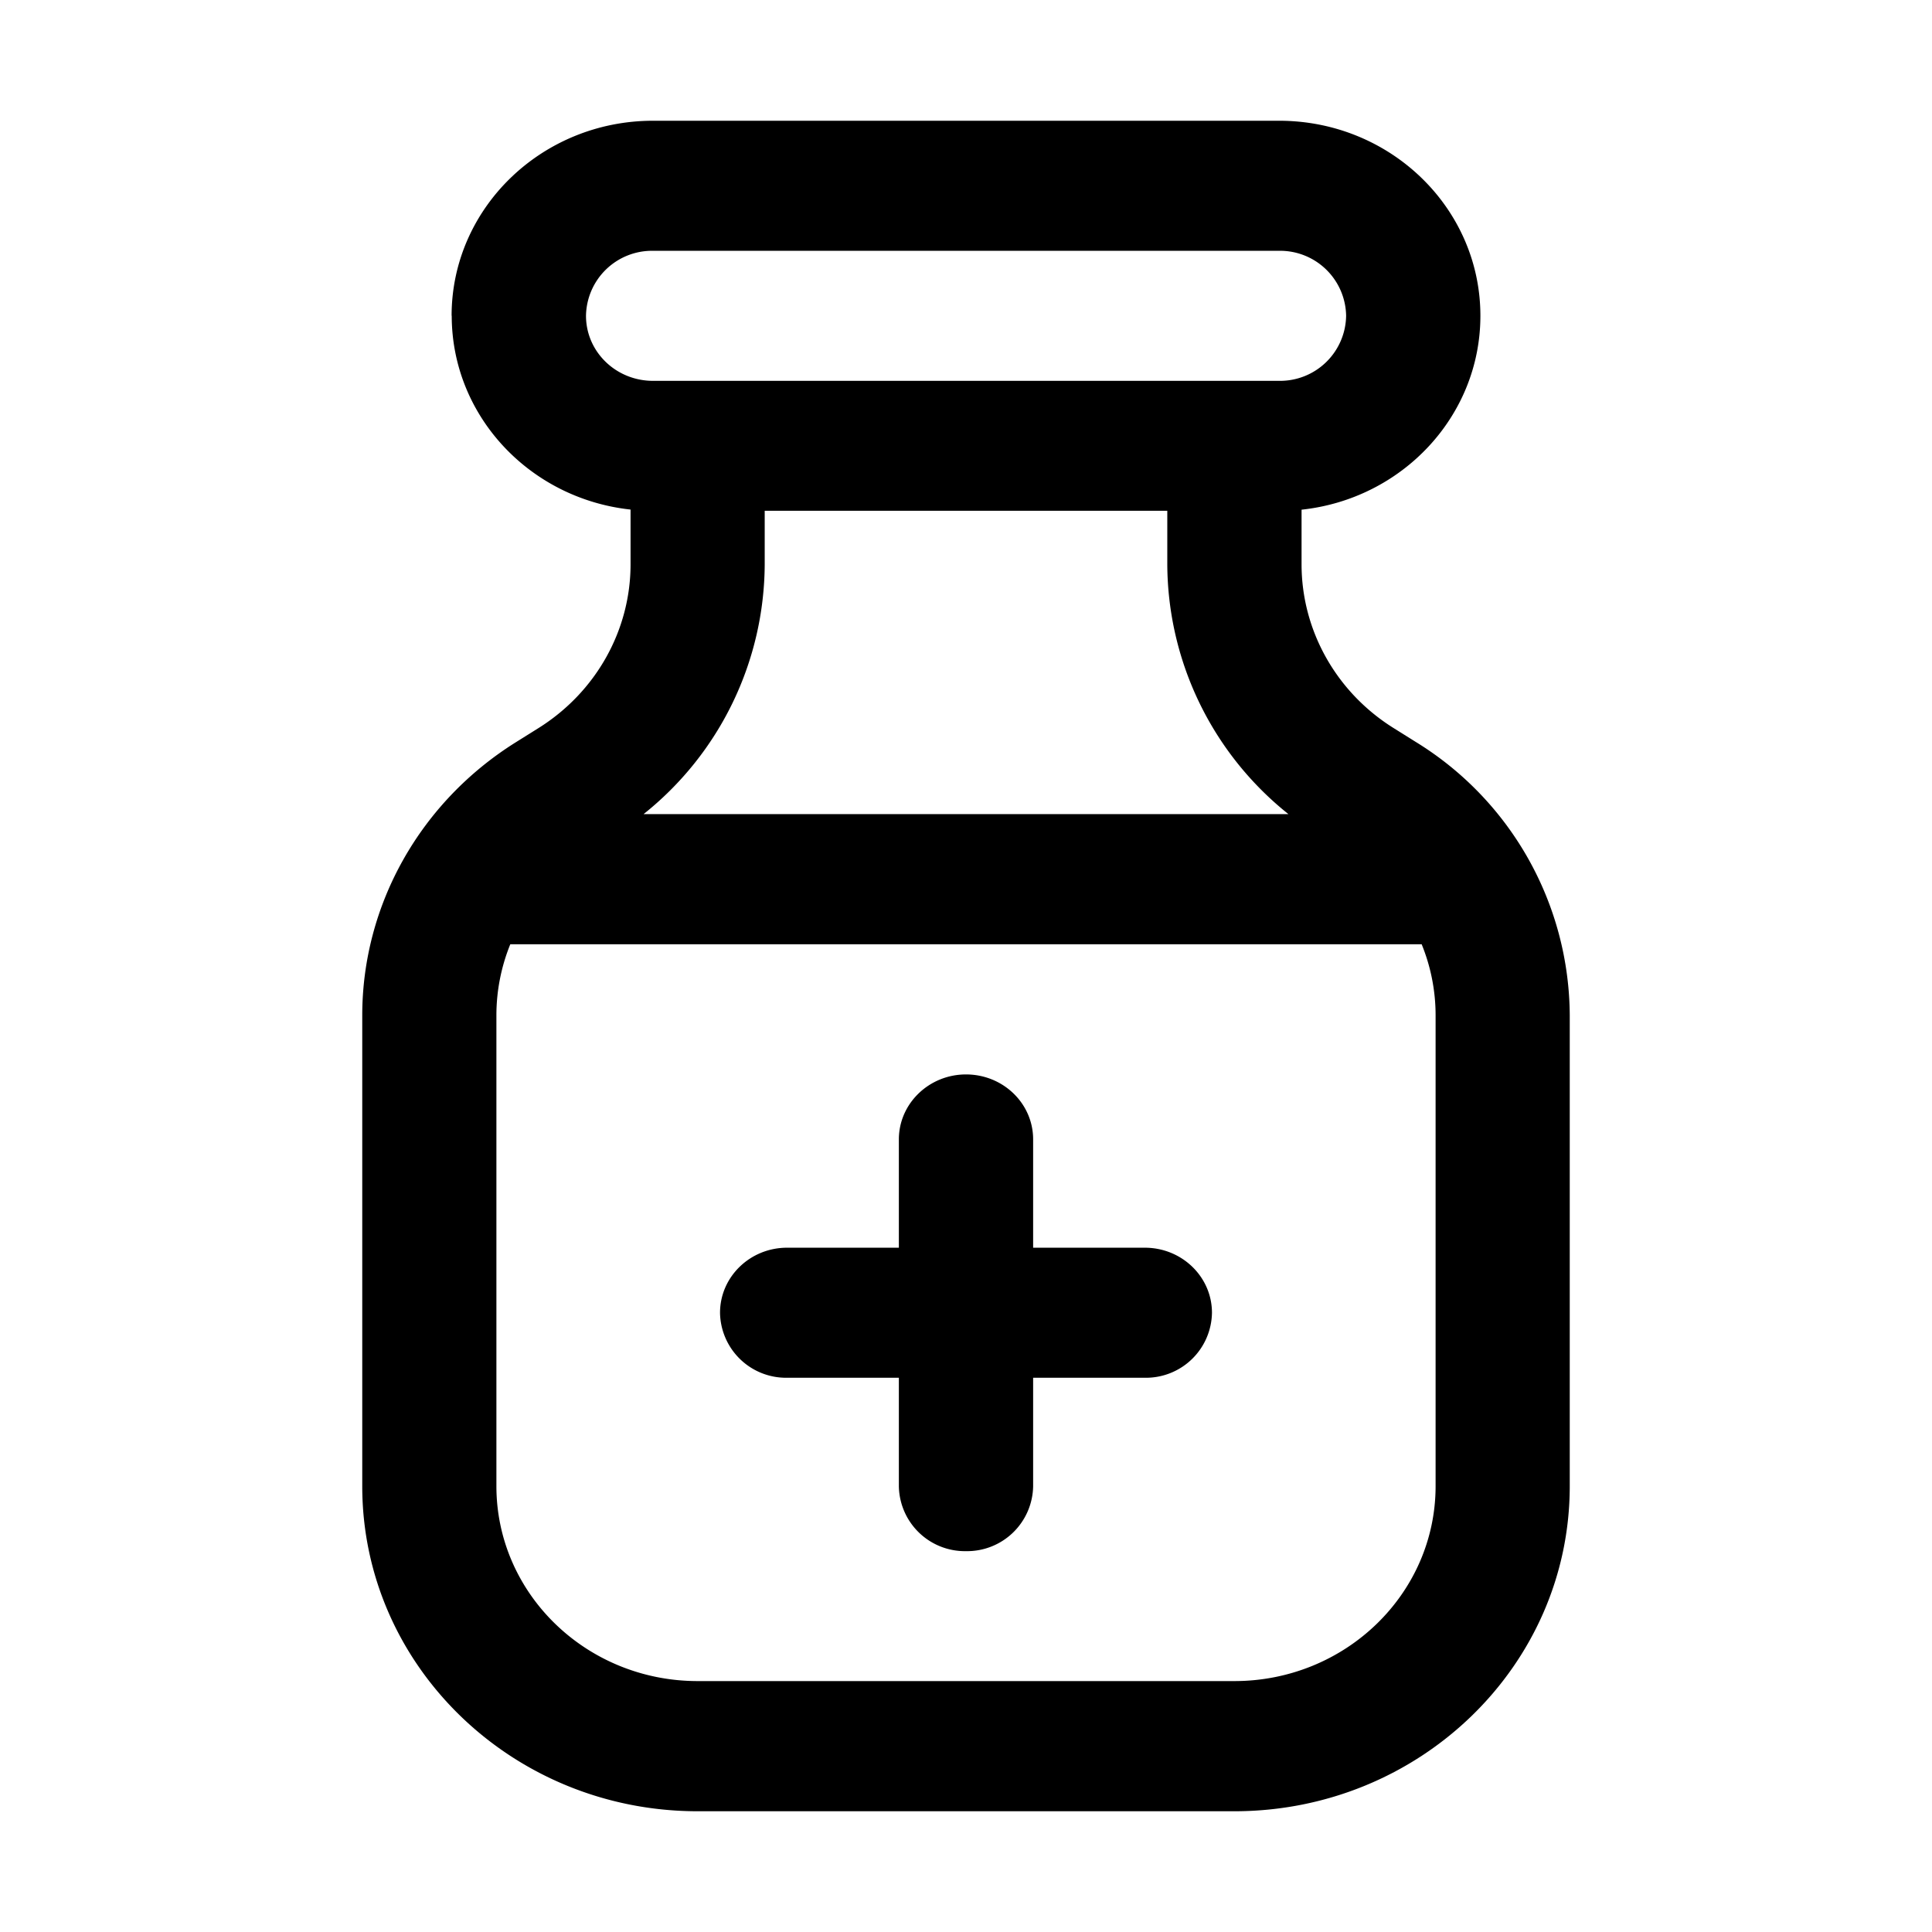 <svg xmlns="http://www.w3.org/2000/svg" width="16" height="16" fill="none" class="persona-icon" viewBox="0 0 16 16"><path fill="currentColor" d="M8 8.898c.307 0 .556.24.556.538v.897h.925c.307 0 .556.241.556.539a.547.547 0 0 1-.556.538h-.925v.898a.547.547 0 0 1-.556.538.547.547 0 0 1-.556-.538v-.898h-.926a.547.547 0 0 1-.555-.538c0-.298.249-.539.555-.539h.926v-.897c0-.297.25-.538.556-.538"/><path fill="currentColor" fill-rule="evenodd" d="M3.74 2.615C3.74 1.723 4.488 1 5.408 1h5.185c.921 0 1.667.723 1.667 1.615 0 .832-.648 1.517-1.481 1.606v.452c0 .548.287 1.06.763 1.357l.187.117A2.673 2.673 0 0 1 13 8.409v3.899C13 13.795 11.756 15 10.222 15H5.778C4.244 15 3 13.795 3 12.308V8.409c0-.914.479-1.766 1.272-2.262l.187-.117c.476-.298.763-.809.763-1.357V4.22c-.833-.09-1.481-.774-1.481-1.606m8.034 5.206H4.226a1.568 1.568 0 0 0-.115.588v3.899c0 .892.746 1.615 1.667 1.615h4.444c.92 0 1.667-.723 1.667-1.615V8.409c0-.204-.04-.404-.115-.588m-1.181-4.667a.547.547 0 0 0 .555-.539.547.547 0 0 0-.556-.538H5.408a.547.547 0 0 0-.555.538c0 .298.248.539.555.539zm-.926 1.519V4.23H6.333v.442a2.66 2.66 0 0 1-1.003 2.07h5.34a2.66 2.66 0 0 1-1.003-2.07" clip-rule="evenodd"/></svg>
